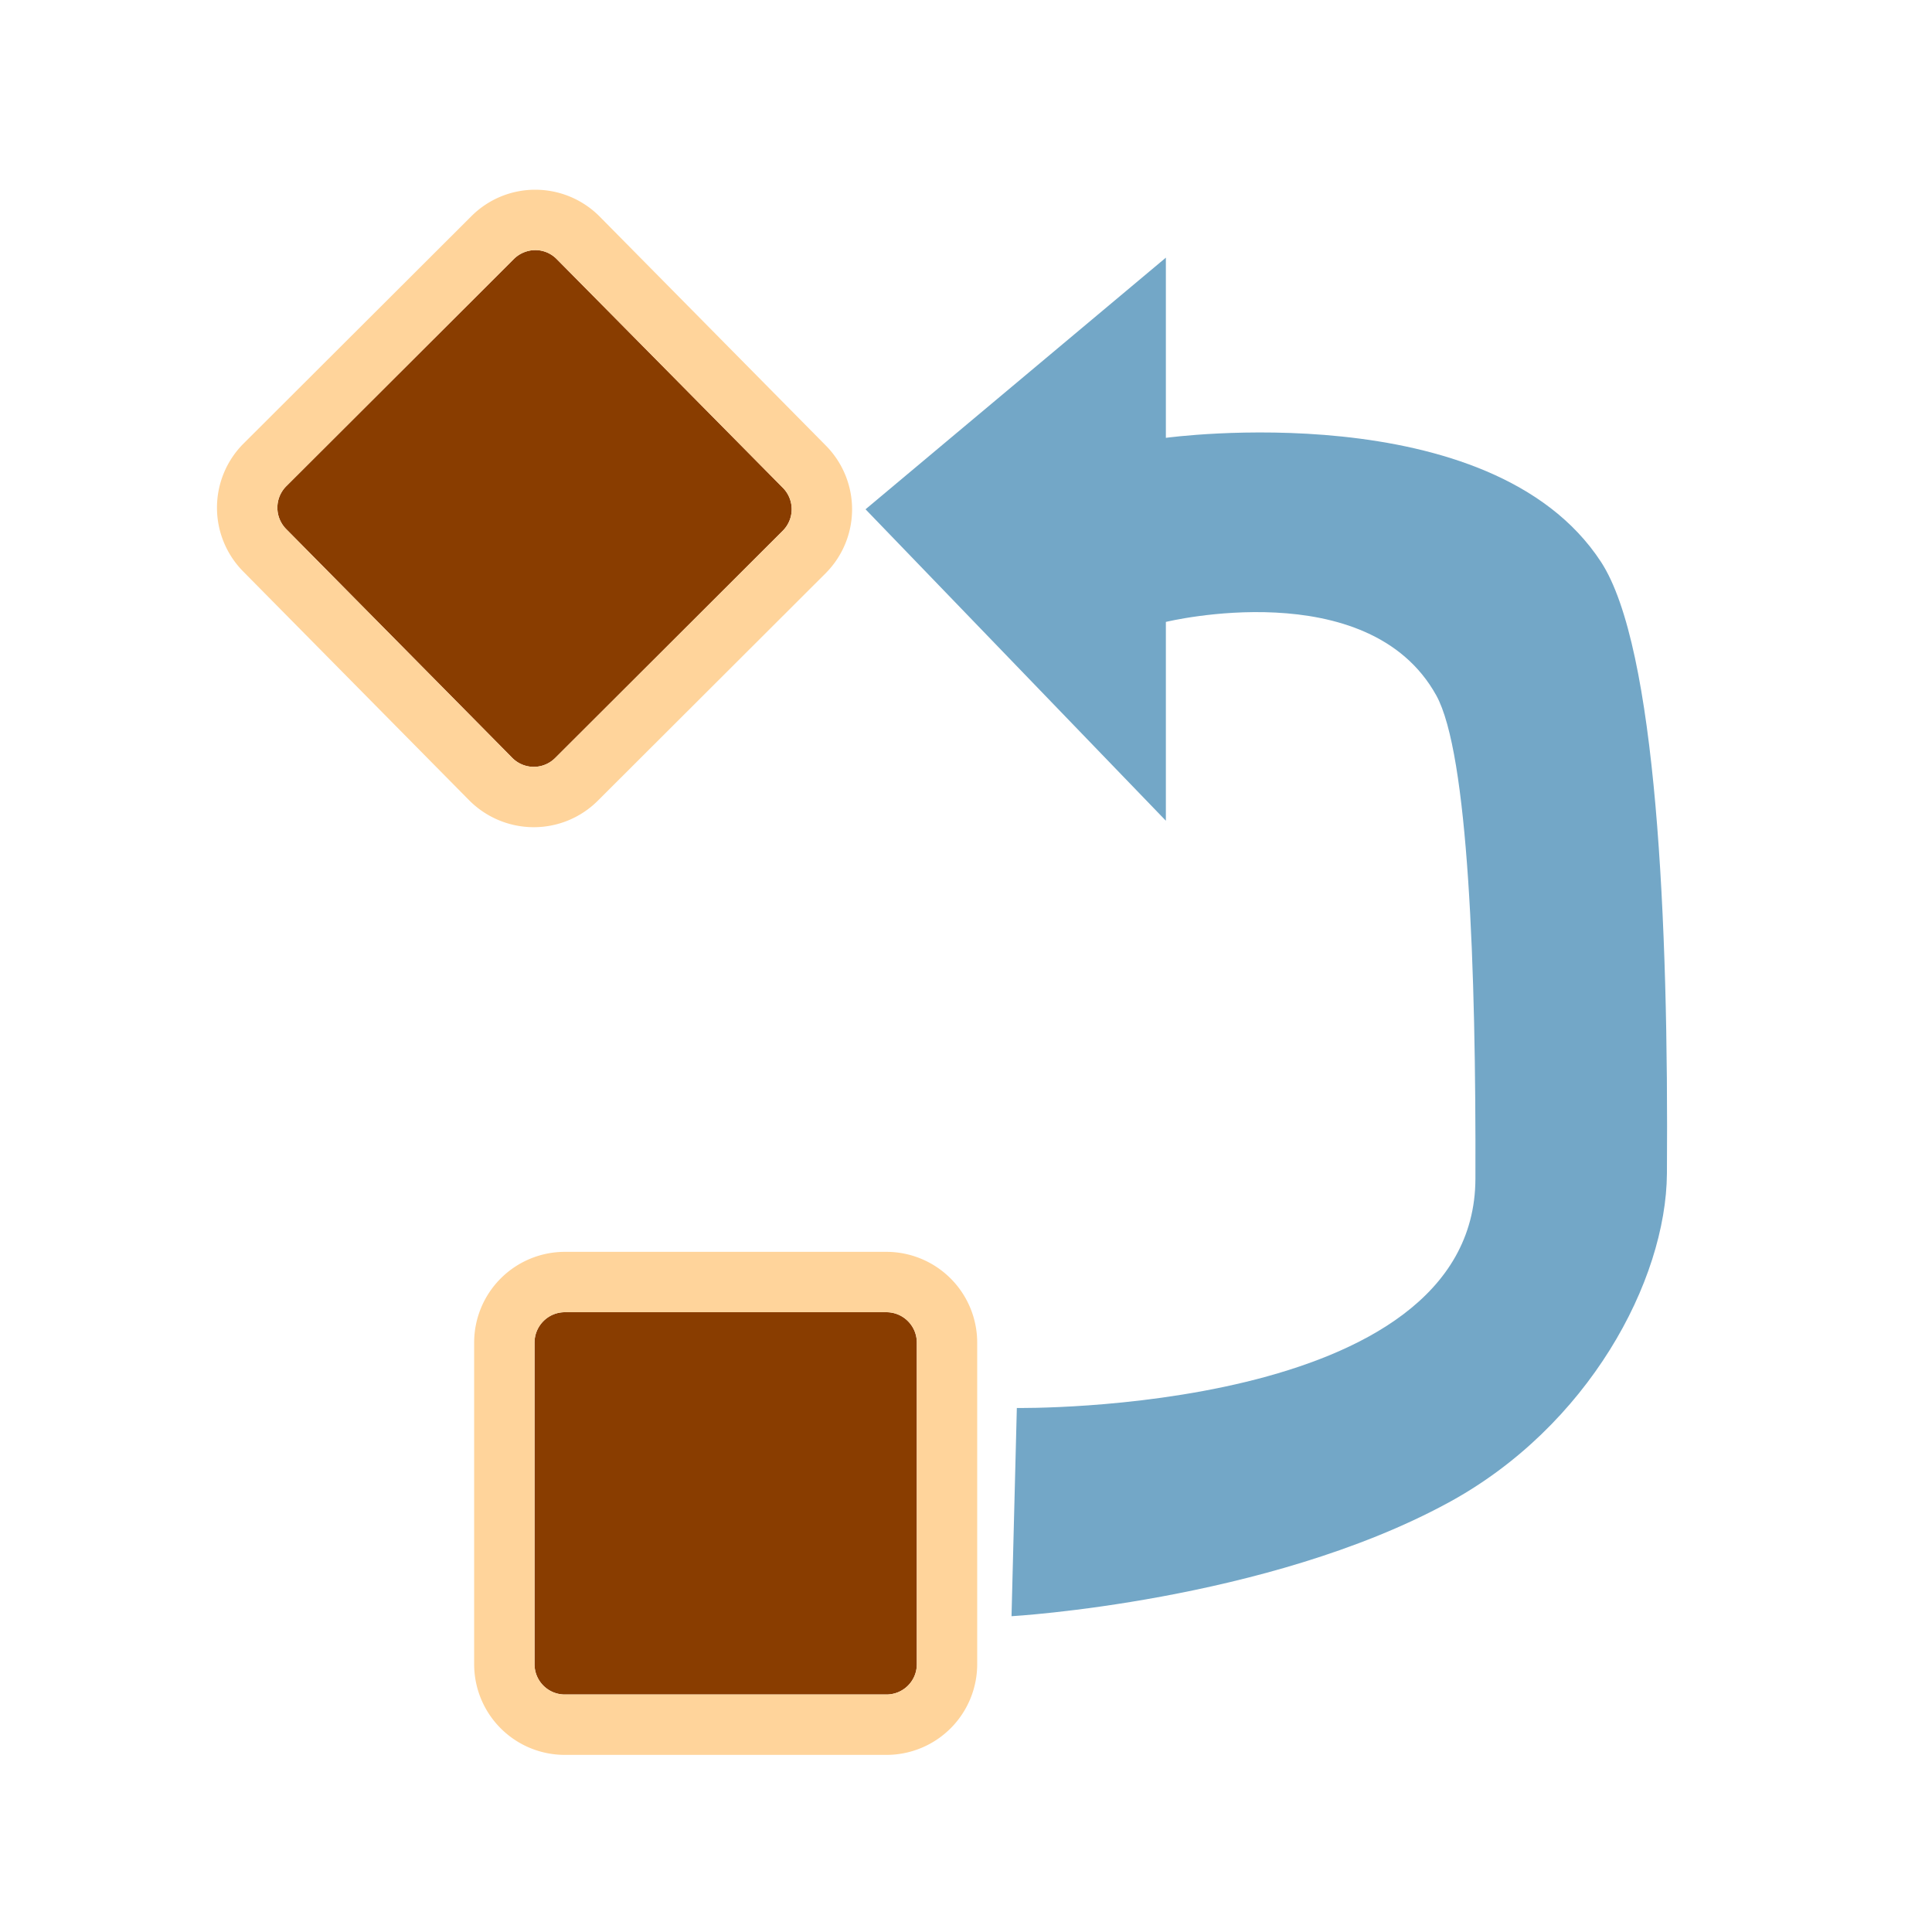 <svg xmlns="http://www.w3.org/2000/svg" xml:space="preserve" fill-rule="evenodd" stroke-linejoin="round" stroke-miterlimit="2" clip-rule="evenodd" viewBox="0 0 64 64">
  <g id="blue">
    <path fill="#73a7c7" fill-rule="nonzero" d="M33.508 53.539s8.445-.484 14.472-3.762c4.633-2.519 7.215-7.343 7.239-10.906.058-8.336-.344-17.437-2.184-20.258-3.656-5.593-14.414-4.109-14.414-4.109V8.535l-9.949 8.336 9.949 10.317v-6.586s6.703-1.637 8.957 2.433c1.063 1.918 1.32 9.035 1.297 16.016-.023 7.816-15.191 7.59-15.191 7.59l-.176 6.898Z"/>
  </g>
  <g id="brown">
    <path fill="#893d00" d="M30.371 44.477v10.652c0 .555-.449 1.004-1.008 1.004H18.711a1.003 1.003 0 0 1-1.004-1.004V44.477c0-.555.449-1.008 1.004-1.008h10.652c.559 0 1.008.453 1.008 1.008ZM9.477 17.523a1.007 1.007 0 0 1 .003-1.414c1.672-1.668 5.864-5.851 7.543-7.531a1.02 1.02 0 0 1 .711-.293c.27 0 .524.11.711.301 1.672 1.687 5.832 5.898 7.493 7.578a1.008 1.008 0 0 1-.004 1.414 13416.1 13416.1 0 0 1-7.543 7.531 1.002 1.002 0 0 1-1.422-.004c-1.668-1.691-5.832-5.902-7.492-7.582Z"/>
  </g>
  <g id="orange">
    <path fill="#ffd49b" d="M32.371 44.477v10.652a3.006 3.006 0 0 1-3.008 3.004H18.711a3.003 3.003 0 0 1-3.004-3.004V44.477a3.006 3.006 0 0 1 3.004-3.008h10.652a3.009 3.009 0 0 1 3.008 3.008Zm-2 0c0-.555-.449-1.008-1.008-1.008H18.711c-.555 0-1.004.453-1.004 1.008v10.652c0 .555.449 1.004 1.004 1.004h10.652c.559 0 1.008-.449 1.008-1.004V44.477ZM8.055 18.93a3.005 3.005 0 0 1 .011-4.235l7.547-7.531a2.986 2.986 0 0 1 2.129-.879 3.005 3.005 0 0 1 2.129.895l7.488 7.582a2.999 2.999 0 0 1-.015 4.234l-7.543 7.531a3.001 3.001 0 0 1-2.129.875 3.02 3.02 0 0 1-2.129-.89L8.055 18.93Zm1.422-1.407 7.492 7.582a1.002 1.002 0 0 0 1.422.004l7.543-7.531c.386-.387.39-1.019.004-1.414l-7.493-7.578a.993.993 0 0 0-.711-.301 1.02 1.02 0 0 0-.711.293L9.48 16.109a1.007 1.007 0 0 0-.003 1.414Z"/>
  </g>
</svg>
